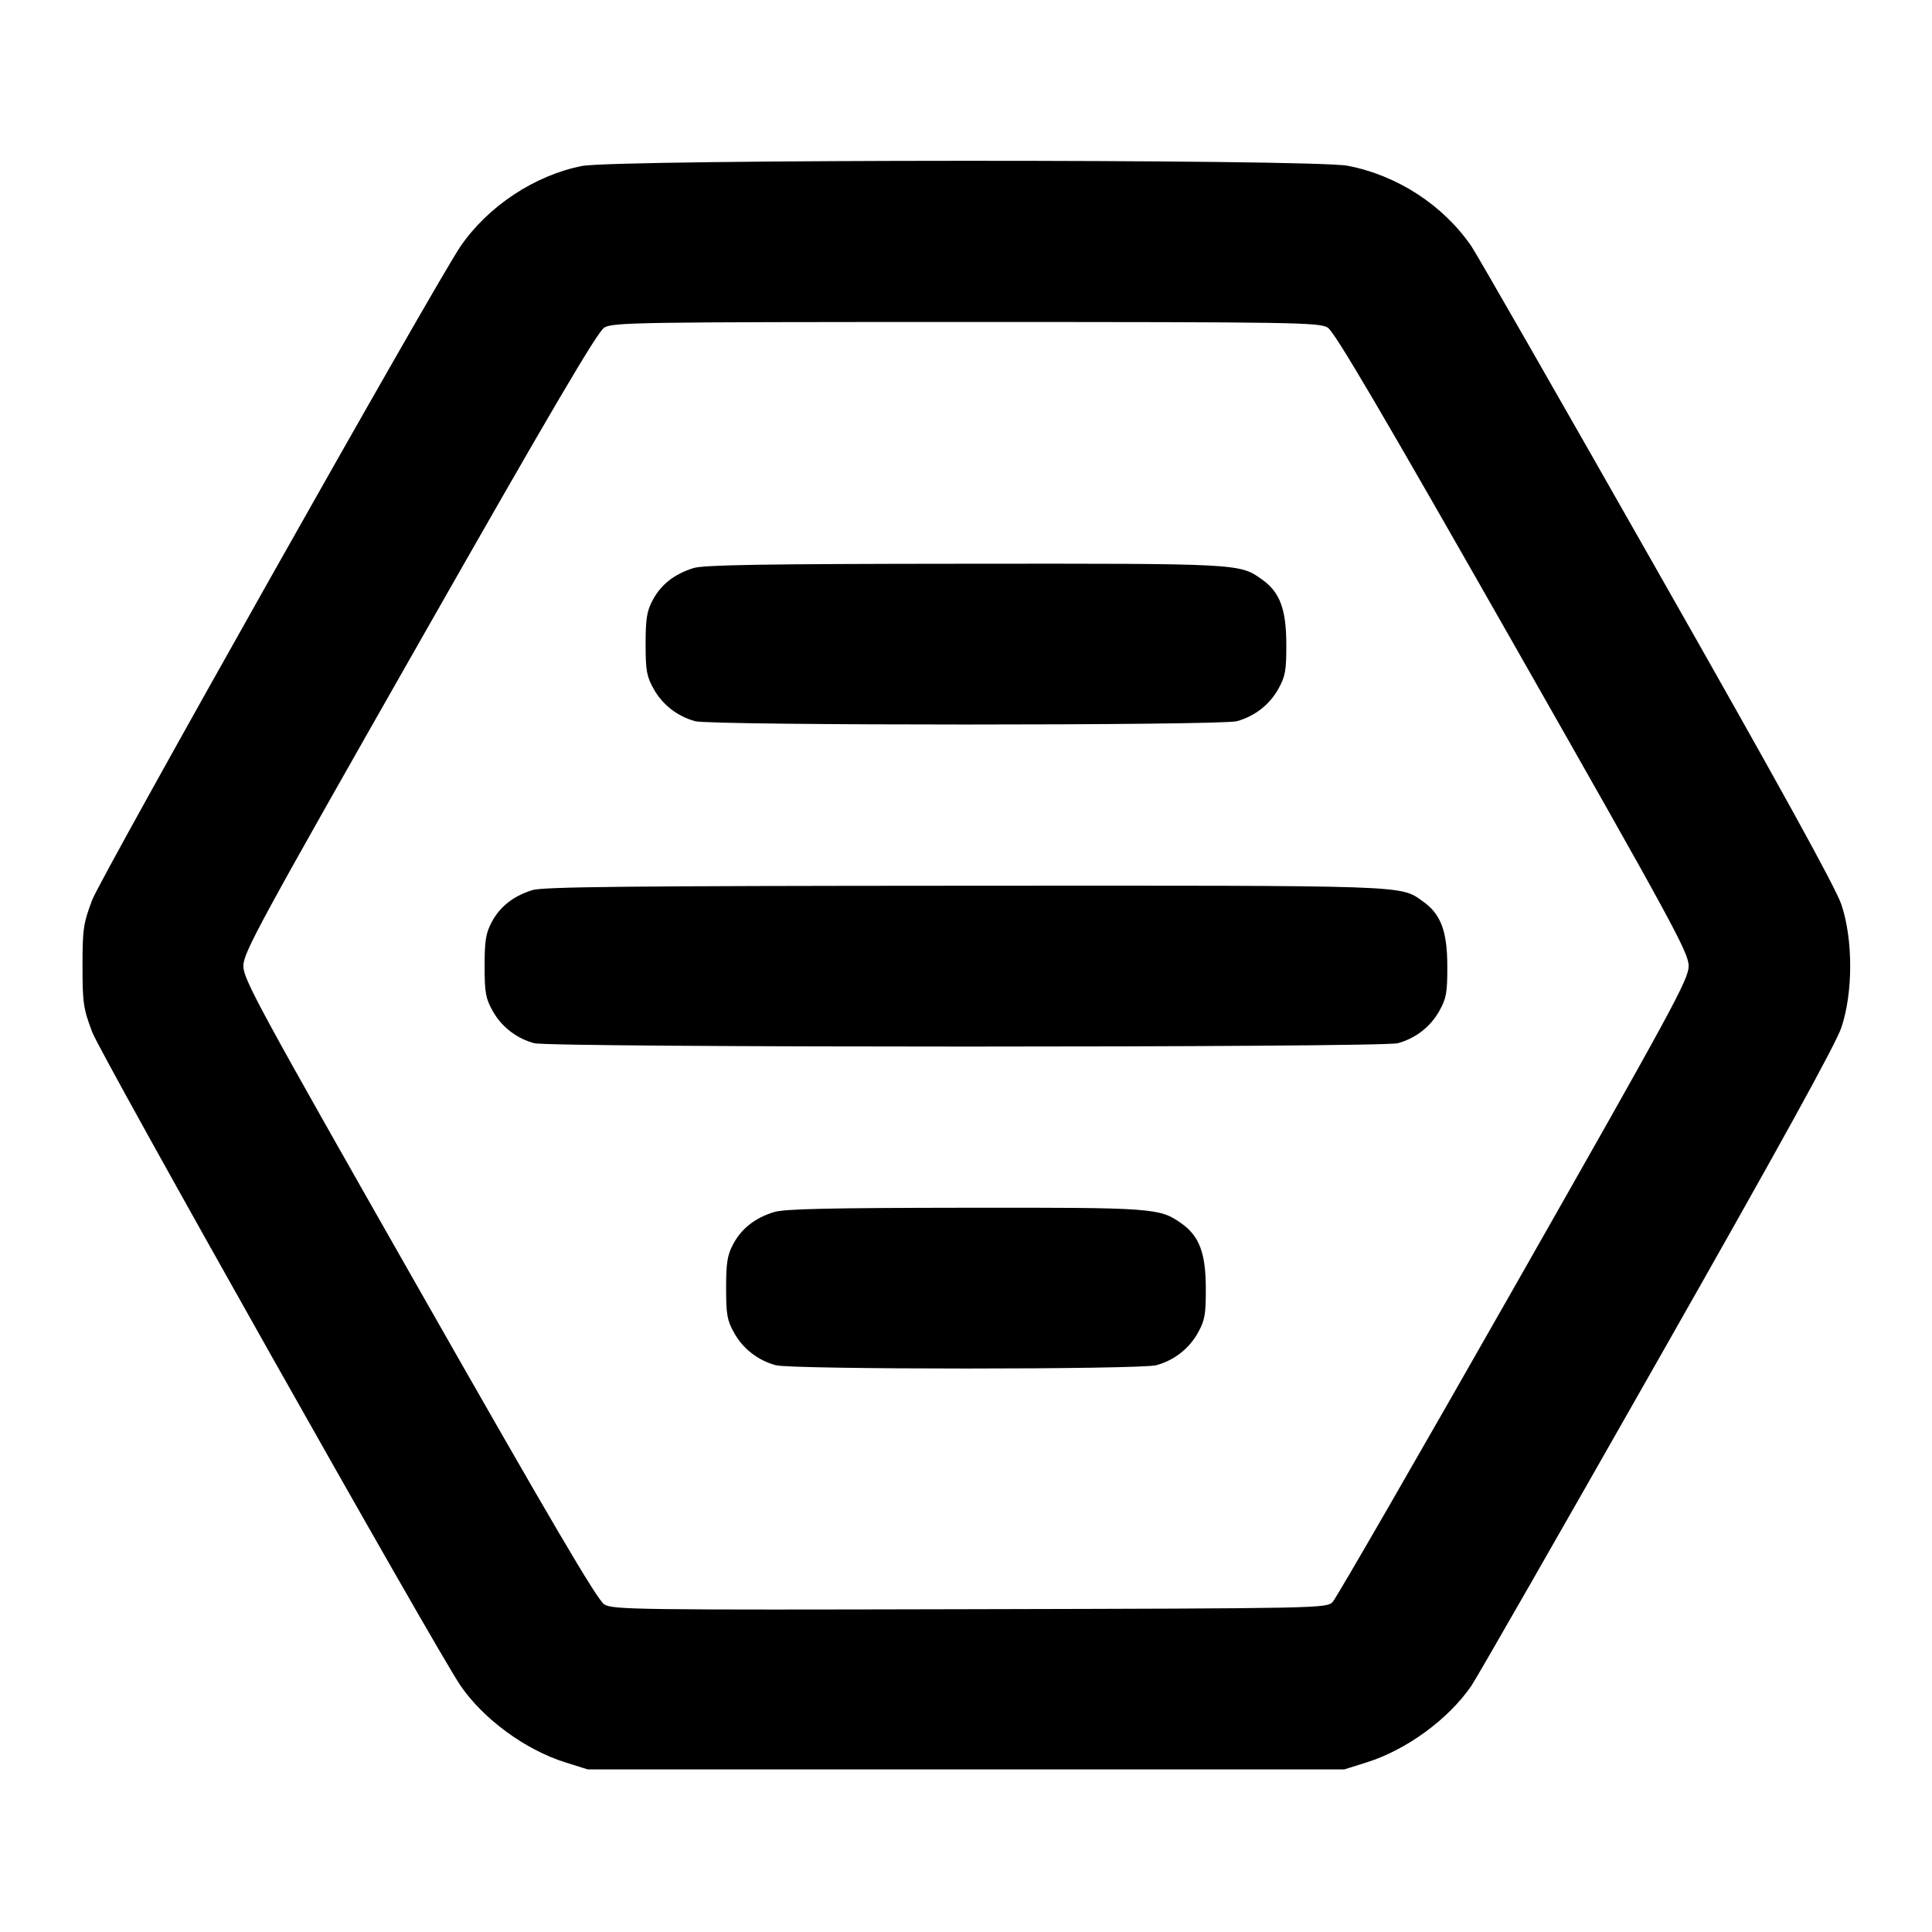 <svg xmlns="http://www.w3.org/2000/svg" width="24" height="24" viewBox="0 0 24 24" fill="none" stroke="currentColor" stroke-width="2" stroke-linecap="round" stroke-linejoin="round" class="icon icon-tabler icons-tabler-outline icon-tabler-brand-bumble"><path d="M7.229 2.062 C 6.642 2.178,6.062 2.562,5.721 3.060 C 5.418 3.501,1.252 10.895,1.145 11.180 C 1.035 11.473,1.025 11.542,1.025 12.000 C 1.025 12.458,1.035 12.527,1.145 12.820 C 1.252 13.105,5.418 20.499,5.721 20.940 C 6.005 21.355,6.525 21.736,7.020 21.892 L 7.300 21.980 12.000 21.980 L 16.700 21.980 16.980 21.892 C 17.475 21.736,17.995 21.355,18.279 20.940 C 18.340 20.852,19.376 19.044,20.581 16.922 C 22.117 14.220,22.804 12.973,22.875 12.762 C 23.020 12.328,23.020 11.672,22.875 11.238 C 22.804 11.027,22.117 9.780,20.581 7.078 C 19.376 4.956,18.340 3.148,18.279 3.060 C 17.929 2.549,17.357 2.177,16.740 2.059 C 16.304 1.975,7.649 1.978,7.229 2.062 M16.494 4.070 C 16.579 4.123,17.152 5.098,18.792 7.980 C 20.786 11.484,20.977 11.836,20.977 12.000 C 20.977 12.164,20.787 12.515,18.805 16.000 C 17.610 18.101,16.598 19.856,16.555 19.900 C 16.479 19.979,16.419 19.980,12.049 19.990 C 7.889 20.000,7.613 19.996,7.506 19.930 C 7.421 19.878,6.845 18.898,5.208 16.020 C 3.214 12.516,3.023 12.164,3.023 12.000 C 3.023 11.836,3.214 11.484,5.208 7.980 C 6.848 5.097,7.421 4.123,7.506 4.070 C 7.613 4.005,7.904 4.000,12.000 4.000 C 16.096 4.000,16.387 4.005,16.494 4.070 M8.614 7.057 C 8.377 7.131,8.212 7.261,8.109 7.453 C 8.035 7.592,8.020 7.684,8.020 8.000 C 8.020 8.331,8.033 8.403,8.120 8.558 C 8.230 8.755,8.414 8.898,8.635 8.959 C 8.832 9.014,15.168 9.014,15.365 8.959 C 15.586 8.898,15.770 8.755,15.880 8.558 C 15.967 8.402,15.980 8.332,15.979 8.000 C 15.978 7.567,15.898 7.355,15.678 7.199 C 15.398 6.999,15.411 7.000,11.984 7.003 C 9.472 7.005,8.744 7.017,8.614 7.057 M6.614 11.057 C 6.377 11.131,6.212 11.261,6.109 11.453 C 6.035 11.592,6.020 11.684,6.020 12.000 C 6.020 12.331,6.033 12.403,6.120 12.558 C 6.230 12.755,6.414 12.898,6.635 12.959 C 6.834 13.015,17.166 13.015,17.365 12.959 C 17.586 12.898,17.770 12.755,17.880 12.558 C 17.967 12.402,17.980 12.332,17.979 12.000 C 17.978 11.567,17.898 11.355,17.678 11.199 C 17.390 10.994,17.565 11.000,11.984 11.003 C 7.830 11.005,6.746 11.016,6.614 11.057 M9.614 15.057 C 9.377 15.131,9.212 15.261,9.109 15.453 C 9.035 15.592,9.020 15.684,9.020 16.000 C 9.020 16.331,9.033 16.403,9.120 16.558 C 9.230 16.755,9.414 16.898,9.635 16.959 C 9.831 17.014,14.169 17.014,14.365 16.959 C 14.586 16.898,14.770 16.755,14.880 16.558 C 14.967 16.402,14.980 16.332,14.979 16.000 C 14.978 15.567,14.898 15.355,14.678 15.199 C 14.406 15.005,14.336 15.000,11.984 15.003 C 10.293 15.005,9.741 15.017,9.614 15.057 " stroke="none" fill="black" fill-rule="evenodd"></path></svg>